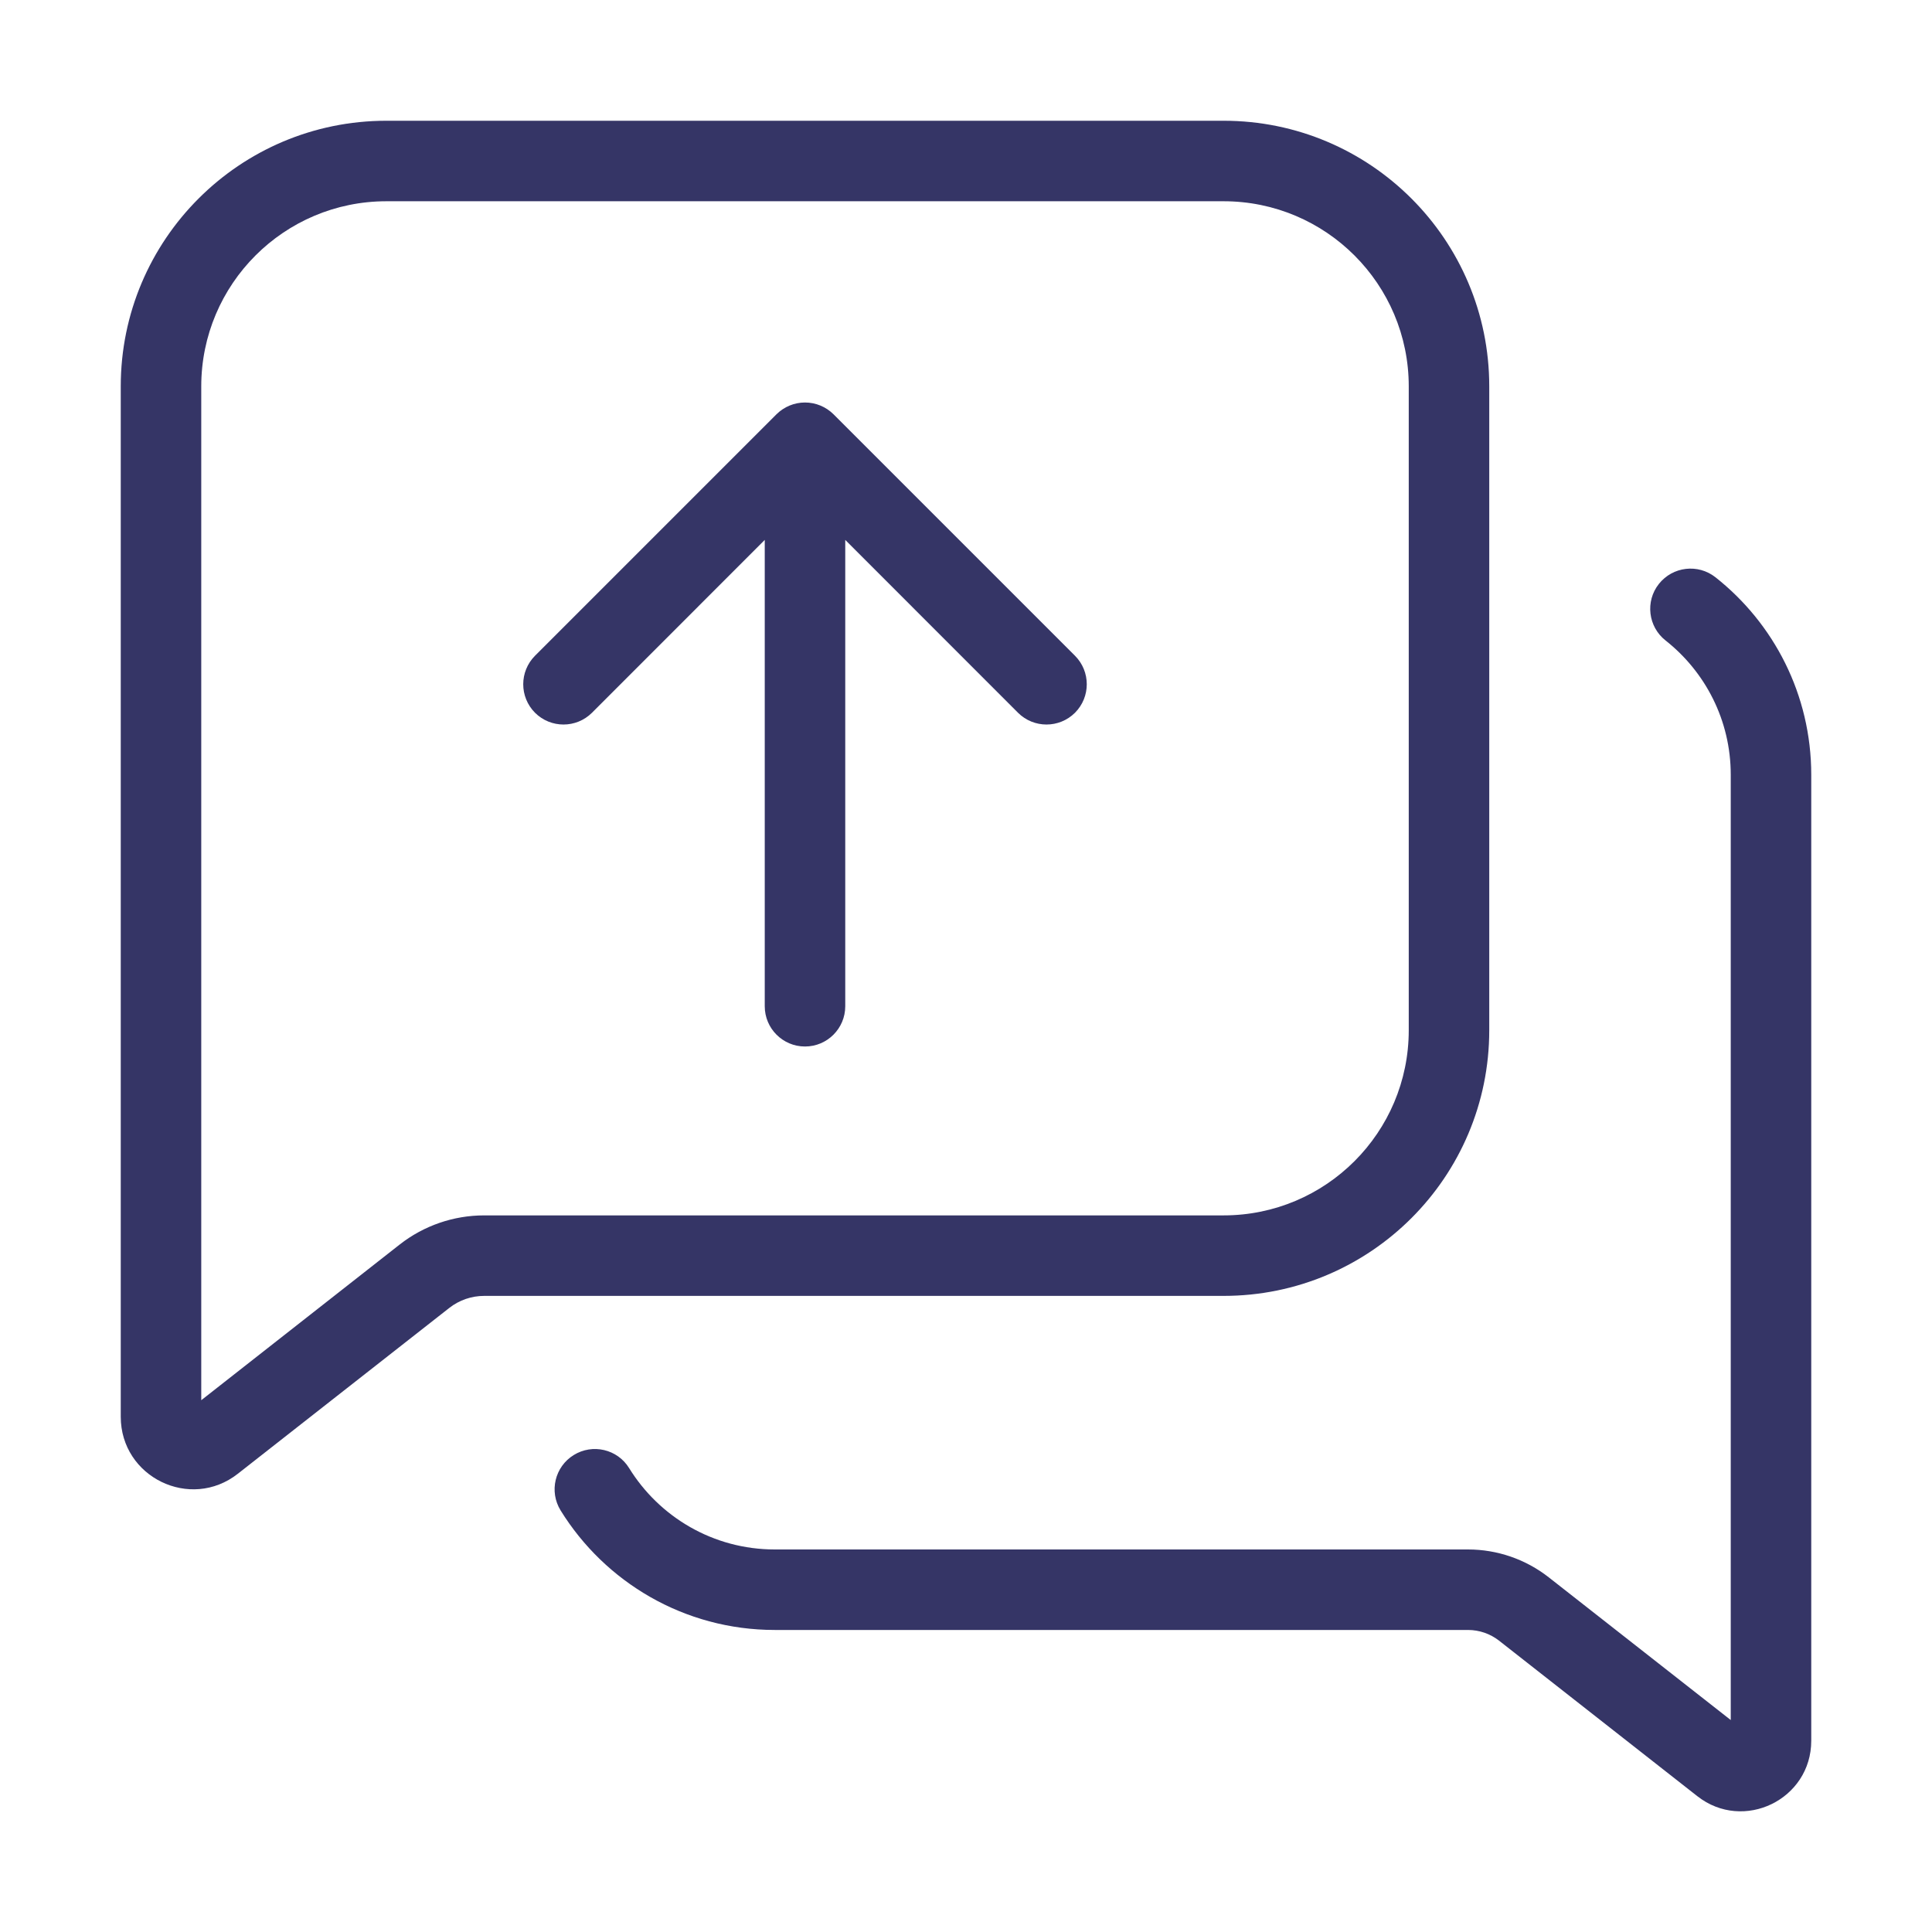 <svg width="24" height="24" viewBox="0 0 24 24" fill="none" xmlns="http://www.w3.org/2000/svg">
<path d="M21.31 7.171C21.093 7 20.779 7.037 20.607 7.254C20.436 7.47 20.473 7.785 20.69 7.956C21.184 8.346 21.5 8.948 21.5 9.625V21.367L19.239 19.594C18.953 19.37 18.6 19.248 18.236 19.248H9.625C8.861 19.248 8.19 18.845 7.815 18.237C7.67 18.002 7.362 17.93 7.127 18.075C6.892 18.22 6.819 18.528 6.964 18.763C7.514 19.653 8.5 20.248 9.625 20.248H18.236C18.376 20.248 18.512 20.295 18.622 20.381L21.085 22.313C21.659 22.763 22.5 22.354 22.5 21.624L22.5 9.625C22.5 8.629 22.034 7.742 21.31 7.171Z" fill="#353566"/>
<path d="M10 13C9.724 13 9.5 12.776 9.5 12.5L9.5 6.707L7.354 8.854C7.158 9.049 6.842 9.049 6.646 8.854C6.451 8.658 6.451 8.342 6.646 8.146L9.646 5.146C9.74 5.053 9.867 5 10 5C10.133 5 10.26 5.053 10.354 5.146L13.354 8.146C13.549 8.342 13.549 8.658 13.354 8.854C13.158 9.049 12.842 9.049 12.646 8.854L10.5 6.707L10.5 12.5C10.5 12.776 10.276 13 10 13Z" fill="#353566"/>
<path fill-rule="evenodd" clip-rule="evenodd" d="M4.8 1.5C2.978 1.5 1.5 2.977 1.5 4.8L1.5 17.599C1.5 18.35 2.365 18.771 2.955 18.307L5.582 16.247C5.706 16.15 5.858 16.098 6.015 16.098H15.2C17.023 16.098 18.5 14.621 18.5 12.798V4.8C18.5 2.977 17.023 1.5 15.2 1.5L4.8 1.5ZM2.5 4.8C2.5 3.53 3.53 2.5 4.8 2.5L15.2 2.5C16.47 2.5 17.5 3.53 17.5 4.8V12.798C17.5 14.068 16.47 15.098 15.2 15.098H6.015C5.634 15.098 5.265 15.225 4.965 15.46L2.5 17.394L2.5 4.8Z" fill="#353566"/>
</svg>
